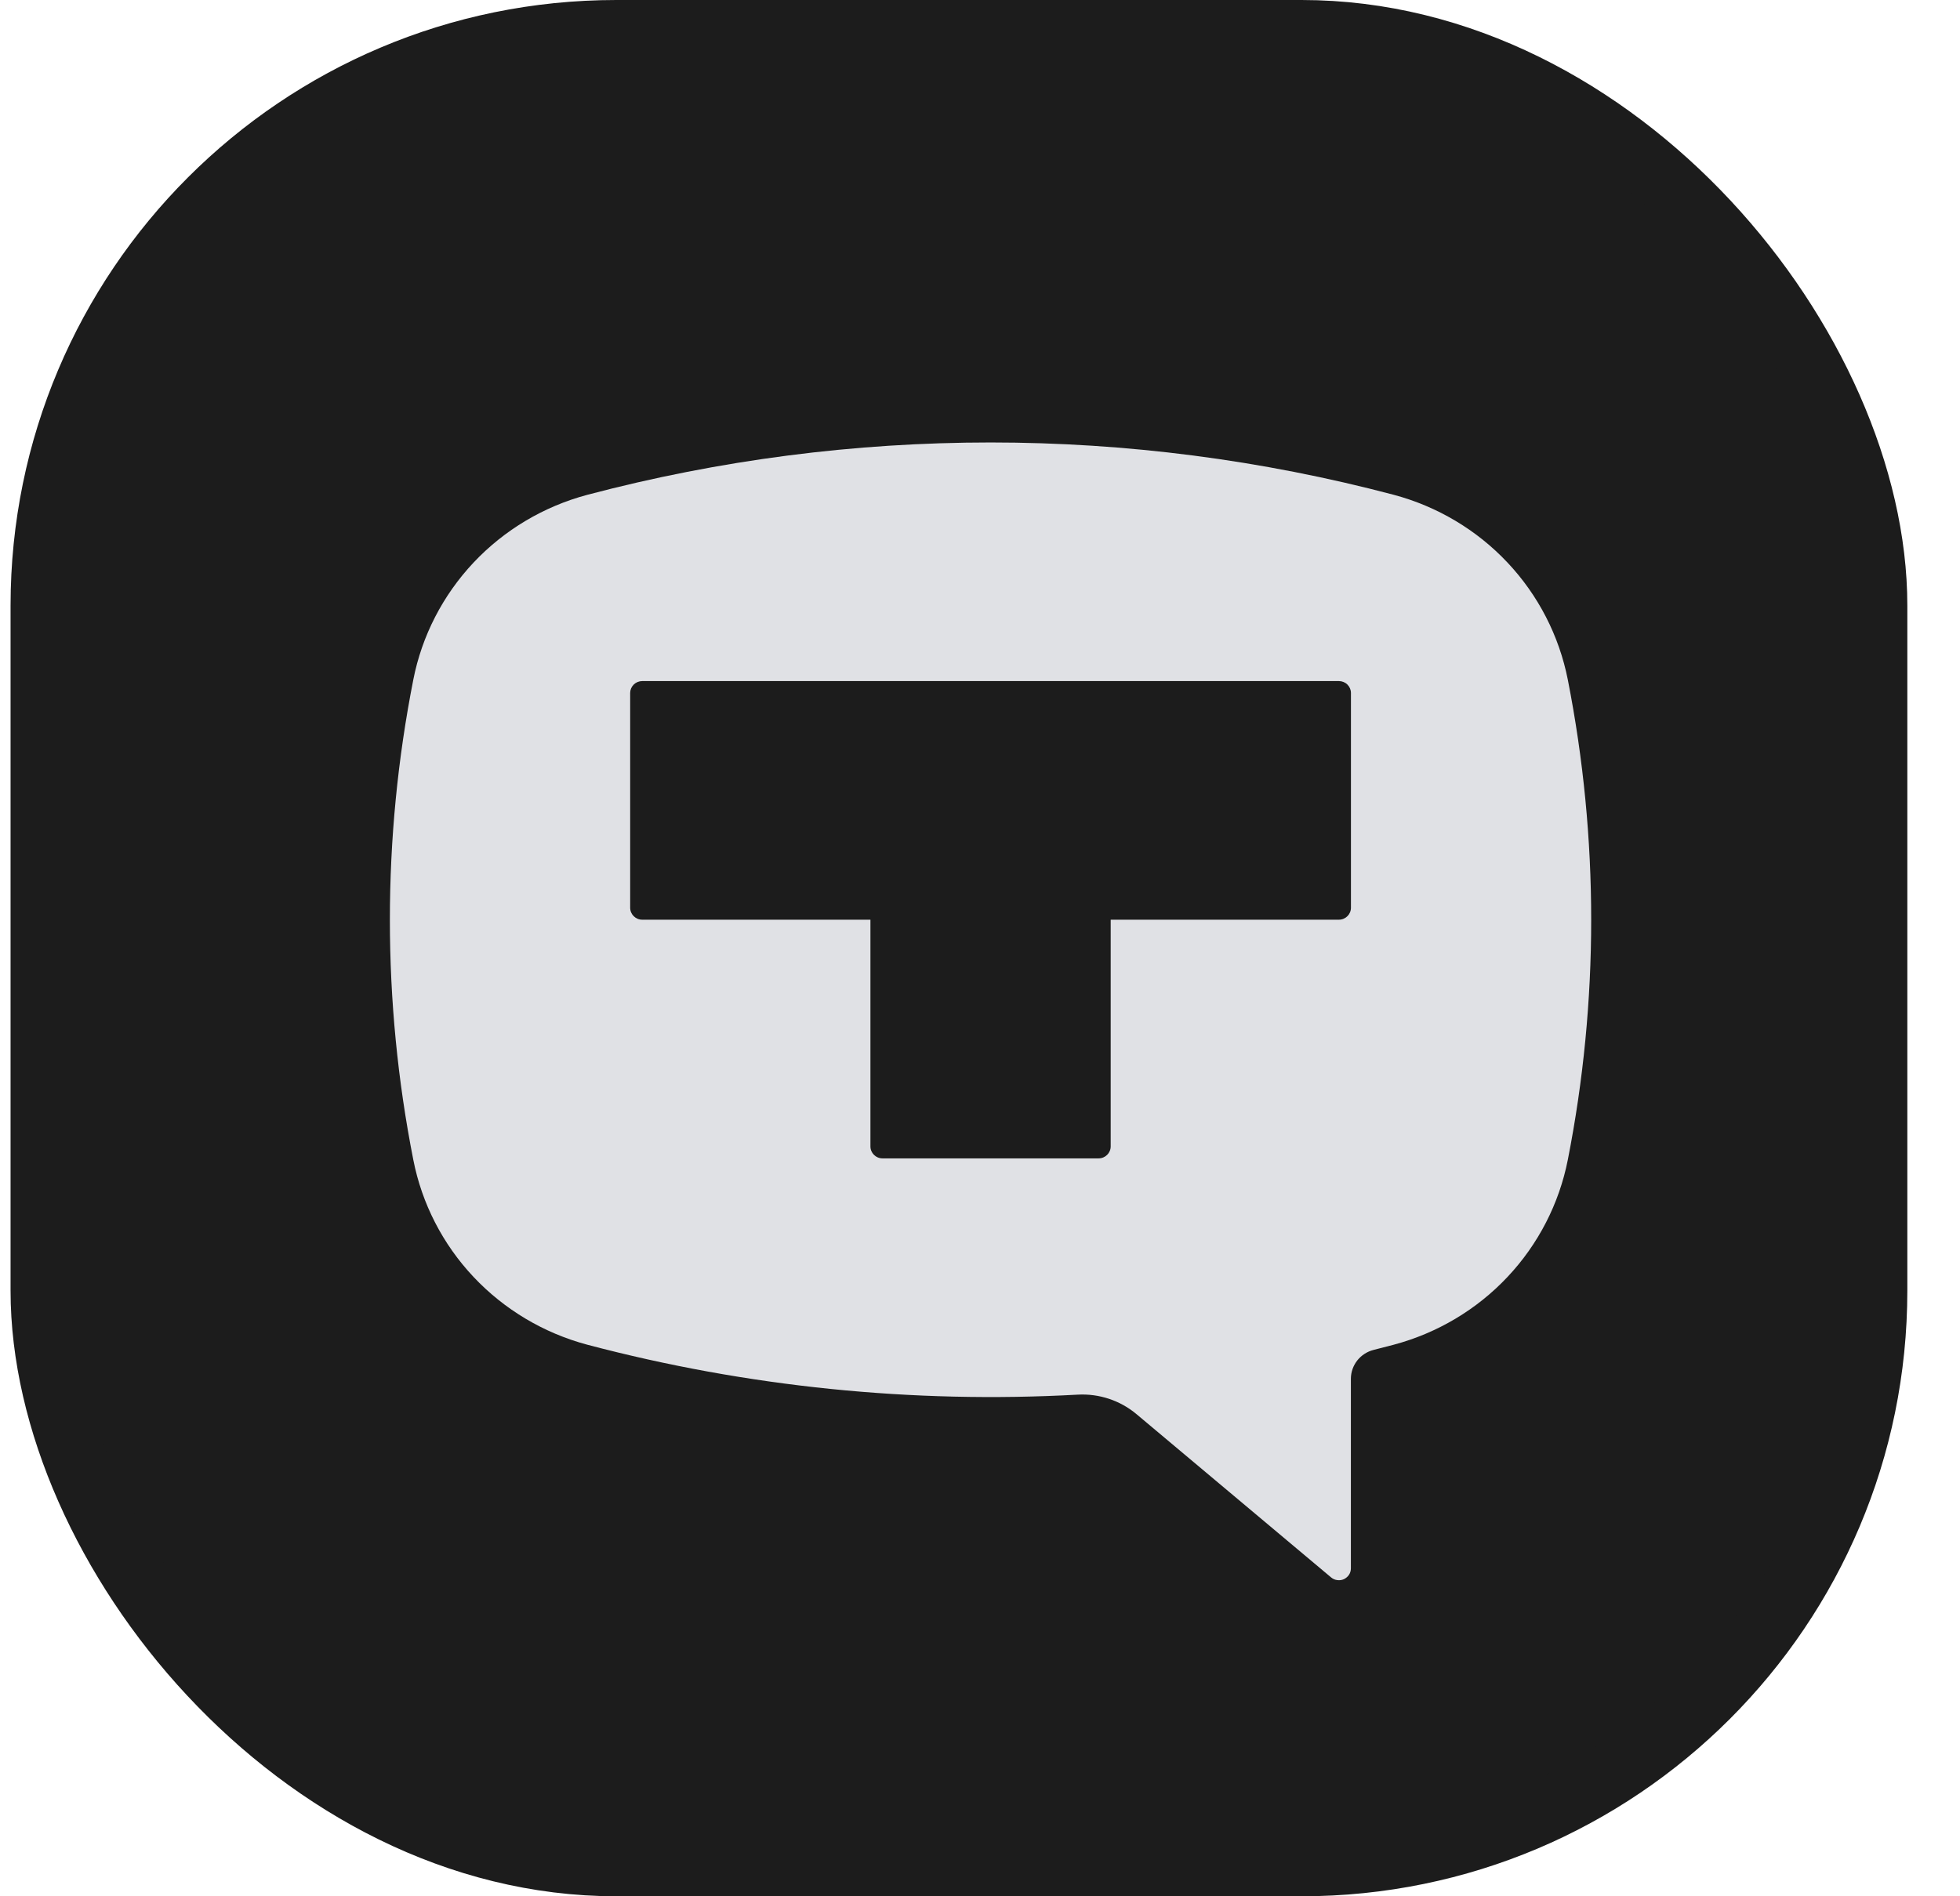 <svg width="31" height="30" viewBox="0 0 31 30" fill="none" xmlns="http://www.w3.org/2000/svg">
<rect x="0.667" y="0.5" width="29" height="29" rx="9.081" fill="#1C1C1C" stroke="#1C1C1C"/>
<mask id="mask0_425_4404" style="mask-type:alpha" maskUnits="userSpaceOnUse" x="0" y="0" width="31" height="30">
<rect x="0.167" width="30" height="30" rx="10" fill="#1C1C1C"/>
</mask>
<g mask="url(#mask0_425_4404)">
<path d="M9.29 7.828C13.468 6.724 17.866 6.724 22.044 7.828C22.733 8.012 23.357 8.383 23.843 8.9C24.33 9.417 24.66 10.059 24.797 10.753C25.29 13.261 25.29 15.841 24.797 18.349C24.66 19.043 24.33 19.685 23.843 20.202C23.357 20.719 22.733 21.09 22.044 21.274C21.938 21.302 21.832 21.329 21.726 21.356C21.623 21.382 21.532 21.441 21.467 21.523C21.402 21.606 21.366 21.708 21.366 21.813V24.812C21.366 24.848 21.356 24.883 21.337 24.913C21.317 24.943 21.289 24.967 21.256 24.983C21.224 24.998 21.187 25.003 21.151 24.998C21.115 24.994 21.082 24.979 21.054 24.956L17.977 22.374C17.718 22.156 17.384 22.045 17.045 22.064C14.434 22.208 11.816 21.942 9.289 21.274C8.6 21.09 7.977 20.719 7.49 20.202C7.003 19.685 6.673 19.043 6.537 18.349C6.043 15.841 6.043 13.261 6.537 10.753C6.673 10.059 7.004 9.417 7.49 8.9C7.977 8.383 8.6 8.012 9.29 7.828ZM17.377 18.326C17.481 18.326 17.567 18.241 17.567 18.137V14.55H21.177C21.282 14.55 21.367 14.465 21.367 14.361V10.963C21.367 10.913 21.347 10.866 21.311 10.83C21.276 10.795 21.227 10.775 21.177 10.775H10.157C10.107 10.775 10.059 10.795 10.023 10.83C9.987 10.866 9.967 10.914 9.967 10.963V14.361C9.967 14.465 10.053 14.55 10.157 14.55H13.767V18.137C13.767 18.241 13.853 18.326 13.957 18.326H17.377Z" fill="#E0E1E5"/>
</g>
</svg>
